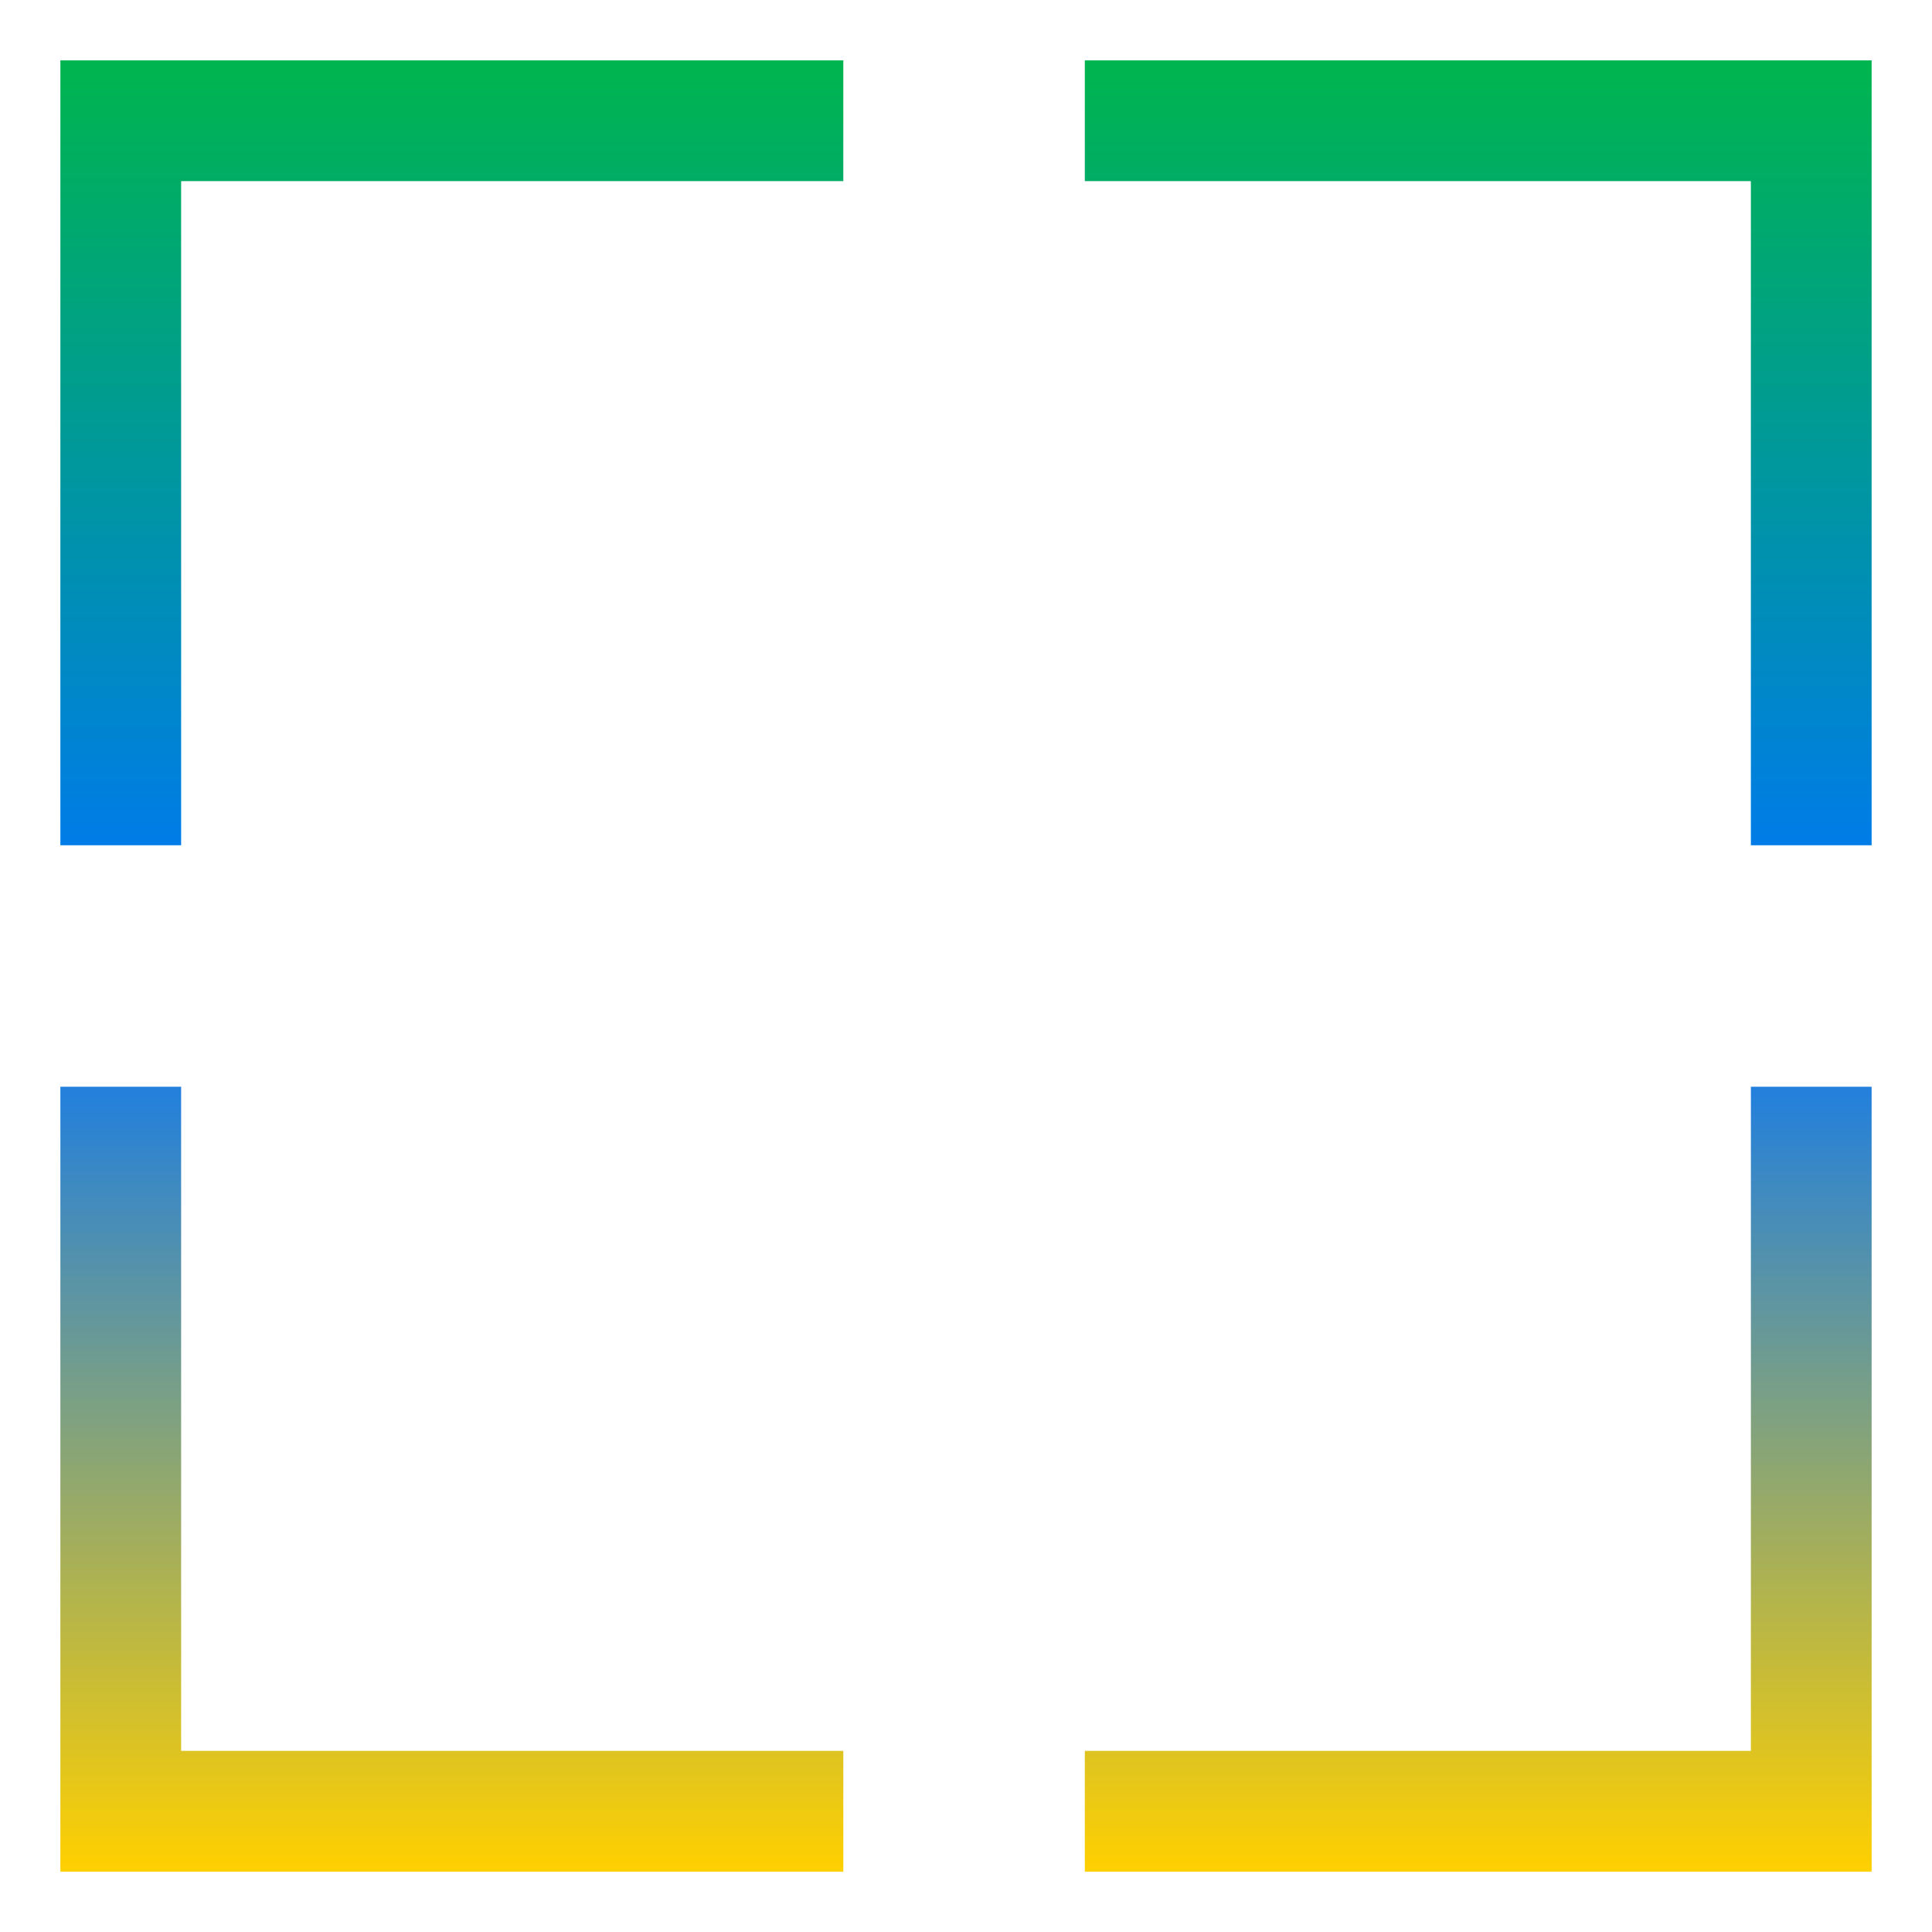 
<svg xmlns="http://www.w3.org/2000/svg" xmlns:xlink="http://www.w3.org/1999/xlink" width="16px" height="16px" viewBox="0 0 16 16" version="1.1"><defs><linearGradient id="linear0" x1="0%" x2="0%" y1="0%" y2="100%"><stop offset="0%" style="stop-color:#00b54e; stop-opacity:1"/><stop offset="50%" style="stop-color:#0073ff; stop-opacity:1"/><stop offset="100%" style="stop-color:#ffd000; stop-opacity:1"/></linearGradient></defs>
<g id="surface1">
<path style=" stroke:none;fill-rule:nonzero;fill:url(#linear0);fill-opacity:1;" d="M 0.5 0.5 L 0.5 7 L 1.5 7 L 1.5 1.5 L 6.984 1.5 L 6.984 0.5 Z M 8.984 0.5 L 8.984 1.5 L 14.5 1.5 L 14.5 7 L 15.5 7 L 15.5 0.5 Z M 0.5 9 L 0.5 15.5 L 6.984 15.5 L 6.984 14.5 L 1.5 14.5 L 1.5 9 Z M 14.5 9 L 14.5 14.5 L 8.984 14.5 L 8.984 15.5 L 15.5 15.5 L 15.5 9 Z M 14.5 9 "/>
</g>
</svg>
